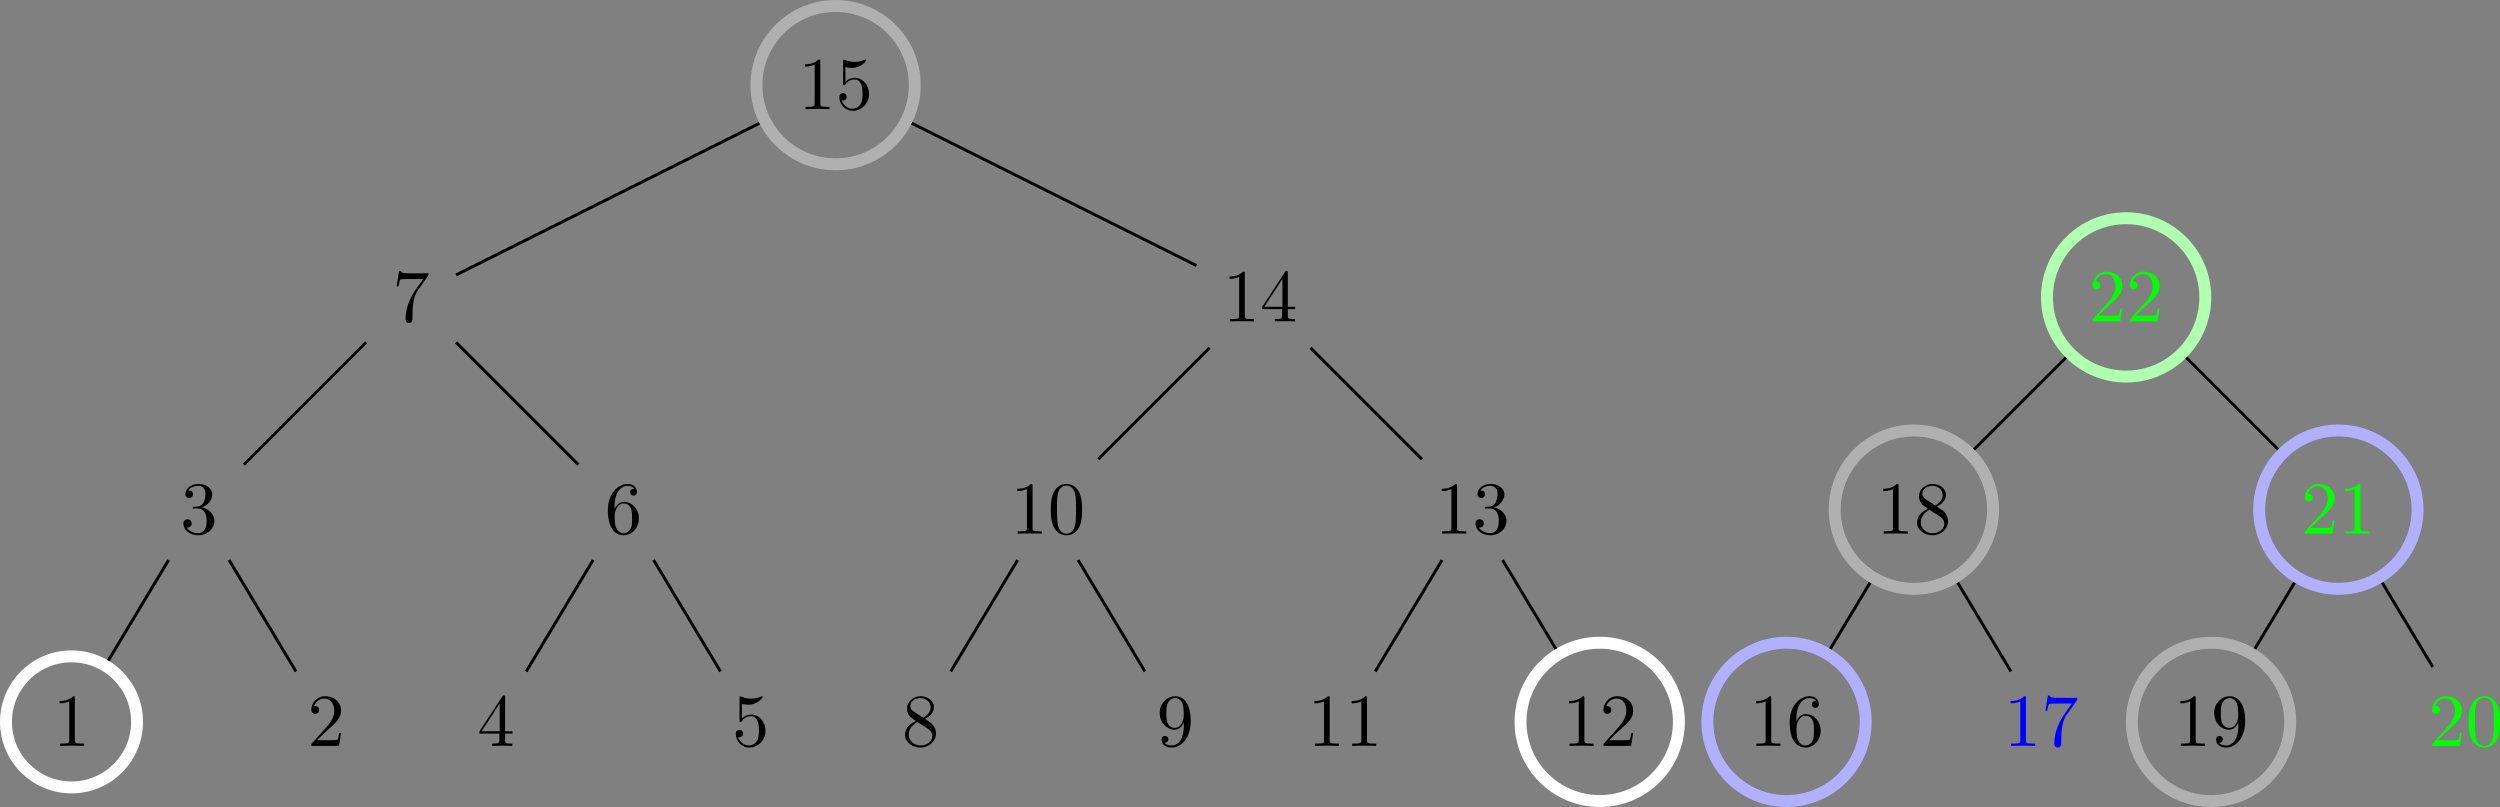 <?xml version="1.0" encoding="UTF-8" standalone="no"?>
<svg
   width="333.888pt"
   height="107.782pt"
   viewBox="0 0 333.888 107.782"
   version="1.1"
   id="svg2596"
   sodipodi:docname="mmr-append-with-join-ap-update.svg"
   inkscape:version="1.1.1 (3bf5ae0d25, 2021-09-20)"
   xmlns:inkscape="http://www.inkscape.org/namespaces/inkscape"
   xmlns:sodipodi="http://sodipodi.sourceforge.net/DTD/sodipodi-0.dtd"
   xmlns:xlink="http://www.w3.org/1999/xlink"
   xmlns="http://www.w3.org/2000/svg"
   xmlns:svg="http://www.w3.org/2000/svg">
  <rect x="0" y="0" width="333.888" height="107.782" fill="#808080" stroke="none"/>
  <sodipodi:namedview
     id="namedview2598"
     pagecolor="#ffffff"
     bordercolor="#111111"
     borderopacity="1"
     inkscape:pageshadow="0"
     inkscape:pageopacity="0"
     inkscape:pagecheckerboard="1"
     inkscape:document-units="pt"
     showgrid="false"
     inkscape:zoom="0.82670455"
     inkscape:cx="209.86942"
     inkscape:cy="361.07216"
     inkscape:window-width="2492"
     inkscape:window-height="1376"
     inkscape:window-x="0"
     inkscape:window-y="0"
     inkscape:window-maximized="1"
     inkscape:current-layer="surface1" />
  <defs
     id="defs2419">
    <g
       id="g2417">
      <symbol
         overflow="visible"
         id="glyph0-0">
        <path
           style="stroke:none"
           d=""
           id="path2384" />
      </symbol>
      <symbol
         overflow="visible"
         id="glyph0-1">
        <path
           style="stroke:none"
           d="m 2.938,-6.375 c 0,-0.25 0,-0.266 -0.234,-0.266 C 2.078,-6 1.203,-6 0.891,-6 v 0.312 c 0.203,0 0.781,0 1.297,-0.266 v 5.172 c 0,0.359 -0.031,0.469 -0.922,0.469 h -0.312 V 0 c 0.344,-0.031 1.203,-0.031 1.609,-0.031 0.391,0 1.266,0 1.609,0.031 v -0.312 h -0.312 c -0.906,0 -0.922,-0.109 -0.922,-0.469 z m 0,0"
           id="path2387" />
      </symbol>
      <symbol
         overflow="visible"
         id="glyph0-2">
        <path
           style="stroke:none"
           d="m 4.469,-2 c 0,-1.188 -0.812,-2.188 -1.891,-2.188 -0.469,0 -0.906,0.156 -1.266,0.516 V -5.625 c 0.203,0.062 0.531,0.125 0.844,0.125 1.234,0 1.938,-0.906 1.938,-1.031 0,-0.062 -0.031,-0.109 -0.109,-0.109 0,0 -0.031,0 -0.078,0.031 C 3.703,-6.516 3.219,-6.312 2.547,-6.312 2.156,-6.312 1.688,-6.391 1.219,-6.594 1.141,-6.625 1.125,-6.625 1.109,-6.625 1,-6.625 1,-6.547 1,-6.391 V -3.438 c 0,0.172 0,0.25 0.141,0.25 0.078,0 0.094,-0.016 0.141,-0.078 C 1.391,-3.422 1.75,-3.969 2.562,-3.969 c 0.516,0 0.766,0.453 0.844,0.641 0.156,0.375 0.188,0.75 0.188,1.25 0,0.359 0,0.953 -0.25,1.375 C 3.109,-0.312 2.734,-0.062 2.281,-0.062 c -0.719,0 -1.297,-0.531 -1.469,-1.109 0.031,0 0.062,0.016 0.172,0.016 0.328,0 0.5,-0.25 0.5,-0.484 0,-0.25 -0.172,-0.5 -0.5,-0.5 C 0.844,-2.141 0.5,-2.062 0.5,-1.609 0.5,-0.75 1.188,0.219 2.297,0.219 3.453,0.219 4.469,-0.734 4.469,-2 Z m 0,0"
           id="path2390" />
      </symbol>
      <symbol
         overflow="visible"
         id="glyph0-3">
        <path
           style="stroke:none"
           d="m 4.75,-6.078 c 0.078,-0.109 0.078,-0.125 0.078,-0.344 H 2.406 c -1.203,0 -1.234,-0.125 -1.266,-0.312 h -0.25 L 0.562,-4.688 h 0.25 c 0.031,-0.156 0.109,-0.781 0.25,-0.906 0.062,-0.062 0.844,-0.062 0.969,-0.062 h 2.062 C 3.984,-5.5 3.203,-4.406 2.984,-4.078 2.078,-2.734 1.75,-1.344 1.75,-0.328 c 0,0.094 0,0.547 0.469,0.547 0.453,0 0.453,-0.453 0.453,-0.547 V -0.844 c 0,-0.547 0.031,-1.094 0.109,-1.625 0.047,-0.234 0.172,-1.094 0.625,-1.703 z m 0,0"
           id="path2393" />
      </symbol>
      <symbol
         overflow="visible"
         id="glyph0-4">
        <path
           style="stroke:none"
           d="m 2.891,-3.516 c 0.812,-0.266 1.391,-0.953 1.391,-1.75 0,-0.812 -0.875,-1.375 -1.828,-1.375 -1,0 -1.766,0.594 -1.766,1.359 0,0.328 0.219,0.516 0.516,0.516 0.297,0 0.5,-0.219 0.5,-0.516 0,-0.484 -0.469,-0.484 -0.609,-0.484 0.297,-0.5 0.953,-0.625 1.312,-0.625 0.422,0 0.969,0.219 0.969,1.109 0,0.125 -0.031,0.703 -0.281,1.141 C 2.797,-3.656 2.453,-3.625 2.203,-3.625 2.125,-3.609 1.891,-3.594 1.812,-3.594 c -0.078,0.016 -0.141,0.031 -0.141,0.125 0,0.109 0.062,0.109 0.234,0.109 h 0.438 c 0.812,0 1.188,0.672 1.188,1.656 0,1.359 -0.688,1.641 -1.125,1.641 -0.438,0 -1.188,-0.172 -1.531,-0.75 0.344,0.047 0.656,-0.172 0.656,-0.547 0,-0.359 -0.266,-0.562 -0.547,-0.562 -0.25,0 -0.562,0.141 -0.562,0.578 0,0.906 0.922,1.562 2.016,1.562 1.219,0 2.125,-0.906 2.125,-1.922 0,-0.812 -0.641,-1.594 -1.672,-1.812 z m 0,0"
           id="path2396" />
      </symbol>
      <symbol
         overflow="visible"
         id="glyph0-5">
        <path
           style="stroke:none"
           d="m 1.266,-0.766 1.062,-1.031 c 1.547,-1.375 2.141,-1.906 2.141,-2.906 0,-1.141 -0.891,-1.938 -2.109,-1.938 -1.125,0 -1.859,0.922 -1.859,1.812 0,0.547 0.5,0.547 0.531,0.547 0.172,0 0.516,-0.109 0.516,-0.531 0,-0.25 -0.188,-0.516 -0.531,-0.516 -0.078,0 -0.094,0 -0.125,0.016 0.219,-0.656 0.766,-1.016 1.344,-1.016 0.906,0 1.328,0.812 1.328,1.625 C 3.562,-3.906 3.078,-3.125 2.516,-2.5 l -1.906,2.125 C 0.5,-0.266 0.5,-0.234 0.5,0 H 4.203 L 4.469,-1.734 H 4.234 C 4.172,-1.438 4.109,-1 4,-0.844 3.938,-0.766 3.281,-0.766 3.062,-0.766 Z m 0,0"
           id="path2399" />
      </symbol>
      <symbol
         overflow="visible"
         id="glyph0-6">
        <path
           style="stroke:none"
           d="m 1.312,-3.266 v -0.25 c 0,-2.516 1.234,-2.875 1.75,-2.875 0.234,0 0.656,0.062 0.875,0.406 -0.156,0 -0.547,0 -0.547,0.438 0,0.312 0.234,0.469 0.453,0.469 0.156,0 0.469,-0.094 0.469,-0.484 0,-0.594 -0.438,-1.078 -1.266,-1.078 -1.281,0 -2.625,1.281 -2.625,3.484 0,2.672 1.156,3.375 2.078,3.375 1.109,0 2.062,-0.938 2.062,-2.25 0,-1.266 -0.891,-2.219 -2,-2.219 -0.672,0 -1.047,0.5 -1.25,0.984 z M 2.5,-0.062 c -0.625,0 -0.922,-0.594 -0.984,-0.75 -0.188,-0.469 -0.188,-1.266 -0.188,-1.438 0,-0.781 0.328,-1.781 1.219,-1.781 0.172,0 0.625,0 0.938,0.625 0.172,0.359 0.172,0.875 0.172,1.359 0,0.484 0,0.984 -0.172,1.344 C 3.188,-0.109 2.734,-0.062 2.5,-0.062 Z m 0,0"
           id="path2402" />
      </symbol>
      <symbol
         overflow="visible"
         id="glyph0-7">
        <path
           style="stroke:none"
           d="m 2.938,-1.641 v 0.859 c 0,0.359 -0.031,0.469 -0.766,0.469 H 1.969 V 0 C 2.375,-0.031 2.891,-0.031 3.312,-0.031 c 0.422,0 0.938,0 1.359,0.031 v -0.312 h -0.219 c -0.734,0 -0.75,-0.109 -0.75,-0.469 V -1.641 H 4.688 v -0.312 H 3.703 v -4.531 c 0,-0.203 0,-0.266 -0.172,-0.266 -0.078,0 -0.109,0 -0.188,0.125 l -3.062,4.672 v 0.312 z m 0.047,-0.312 H 0.562 l 2.422,-3.719 z m 0,0"
           id="path2405" />
      </symbol>
      <symbol
         overflow="visible"
         id="glyph0-8">
        <path
           style="stroke:none"
           d="m 4.578,-3.188 c 0,-0.797 -0.047,-1.594 -0.391,-2.328 -0.453,-0.969 -1.281,-1.125 -1.688,-1.125 -0.609,0 -1.328,0.266 -1.75,1.188 -0.312,0.688 -0.359,1.469 -0.359,2.266 0,0.75 0.031,1.641 0.453,2.406 0.422,0.797 1.156,1 1.641,1 0.531,0 1.297,-0.203 1.734,-1.156 0.312,-0.688 0.359,-1.469 0.359,-2.25 z M 2.484,0 C 2.094,0 1.5,-0.25 1.328,-1.203 1.219,-1.797 1.219,-2.719 1.219,-3.312 c 0,-0.641 0,-1.297 0.078,-1.828 0.188,-1.188 0.938,-1.281 1.188,-1.281 0.328,0 0.984,0.188 1.172,1.172 0.109,0.562 0.109,1.312 0.109,1.938 0,0.75 0,1.422 -0.109,2.062 C 3.5,-0.297 2.938,0 2.484,0 Z m 0,0"
           id="path2408" />
      </symbol>
      <symbol
         overflow="visible"
         id="glyph0-9">
        <path
           style="stroke:none"
           d="m 1.625,-4.562 c -0.453,-0.297 -0.5,-0.625 -0.5,-0.797 0,-0.609 0.656,-1.031 1.359,-1.031 0.719,0 1.359,0.516 1.359,1.234 0,0.578 -0.391,1.047 -0.984,1.391 z m 1.453,0.953 C 3.797,-3.984 4.281,-4.5 4.281,-5.156 c 0,-0.922 -0.875,-1.484 -1.781,-1.484 -1,0 -1.812,0.734 -1.812,1.672 0,0.172 0.016,0.625 0.438,1.094 0.109,0.109 0.484,0.359 0.734,0.531 C 1.281,-3.047 0.422,-2.5 0.422,-1.5 c 0,1.047 1.016,1.719 2.062,1.719 1.125,0 2.078,-0.828 2.078,-1.891 0,-0.359 -0.109,-0.812 -0.5,-1.234 C 3.875,-3.109 3.719,-3.203 3.078,-3.609 Z m -1,0.422 1.234,0.781 c 0.281,0.188 0.75,0.484 0.75,1.094 0,0.734 -0.75,1.25 -1.562,1.25 -0.859,0 -1.578,-0.609 -1.578,-1.438 0,-0.578 0.312,-1.219 1.156,-1.688 z m 0,0"
           id="path2411" />
      </symbol>
      <symbol
         overflow="visible"
         id="glyph0-10">
        <path
           style="stroke:none"
           d="m 3.656,-3.172 v 0.328 c 0,2.328 -1.031,2.781 -1.609,2.781 -0.172,0 -0.719,-0.016 -0.984,-0.359 0.438,0 0.516,-0.281 0.516,-0.453 0,-0.312 -0.234,-0.453 -0.453,-0.453 -0.156,0 -0.453,0.078 -0.453,0.469 0,0.672 0.531,1.078 1.375,1.078 1.297,0 2.516,-1.359 2.516,-3.5 0,-2.688 -1.156,-3.359 -2.047,-3.359 -0.547,0 -1.031,0.188 -1.453,0.625 -0.422,0.453 -0.641,0.875 -0.641,1.625 0,1.234 0.875,2.219 1.984,2.219 0.609,0 1.016,-0.422 1.25,-1 z M 2.422,-2.406 c -0.156,0 -0.625,0 -0.922,-0.625 -0.188,-0.375 -0.188,-0.859 -0.188,-1.359 0,-0.531 0,-1 0.219,-1.375 0.266,-0.5 0.641,-0.625 0.984,-0.625 0.469,0 0.797,0.344 0.969,0.781 0.109,0.328 0.156,0.953 0.156,1.406 0,0.828 -0.344,1.797 -1.219,1.797 z m 0,0"
           id="path2414" />
      </symbol>
    </g>
  </defs>
  <g
     id="surface1"
     transform="translate(-148.711,-124.801)">
    <path
       style="fill:none;stroke:#b0b0b0;stroke-width:1.594;stroke-linecap:butt;stroke-linejoin:miter;stroke-miterlimit:10;stroke-opacity:1"
       d="m 10.573,1.25e-4 c 0,5.84 -4.734,10.574 -10.574,10.574 -5.84,0 -10.57,-4.734 -10.57,-10.574 0,-5.84 4.73,-10.574 10.57,-10.574 5.84,0 10.574,4.734 10.574,10.574 z m 0,0"
       transform="matrix(1,0,0,-1,260.31,136.172)"
       id="path2421" />
    <g
       style="fill:#000000;fill-opacity:1"
       id="g2427">
      <use
         xlink:href="#glyph0-1"
         x="255.328"
         y="139.383"
         id="use2423"
         width="100%"
         height="100%" />
      <use
         xlink:href="#glyph0-2"
         x="260.309"
         y="139.383"
         id="use2425"
         width="100%"
         height="100%" />
    </g>
    <g
       style="fill:#000000;fill-opacity:1"
       id="g2431">
      <use
         xlink:href="#glyph0-3"
         x="201.126"
         y="167.729"
         id="use2429"
         width="100%"
         height="100%" />
    </g>
    <path
       style="fill:none;stroke:#000000;stroke-width:0.399;stroke-linecap:butt;stroke-linejoin:miter;stroke-miterlimit:10;stroke-opacity:1"
       d="M -10.169,-5.086 -50.685,-25.344"
       transform="matrix(1,0,0,-1,260.31,136.172)"
       id="path2433" />
    <g
       style="fill:#000000;fill-opacity:1"
       id="g2437">
      <use
         xlink:href="#glyph0-4"
         x="172.78"
         y="196.075"
         id="use2435"
         width="100%"
         height="100%" />
    </g>
    <path
       style="fill:none;stroke:#000000;stroke-width:0.399;stroke-linecap:butt;stroke-linejoin:miter;stroke-miterlimit:10;stroke-opacity:1"
       d="M -62.705,-34.355 -79.029,-50.683"
       transform="matrix(1,0,0,-1,260.31,136.172)"
       id="path2439" />
    <path
       style="fill:none;stroke:#ffffff;stroke-width:1.594;stroke-linecap:butt;stroke-linejoin:miter;stroke-miterlimit:10;stroke-opacity:1"
       d="m -93.294,-85.039 c 0,4.832 -3.918,8.75 -8.754,8.75 -4.836,0 -8.754,-3.918 -8.754,-8.75 0,-4.836 3.918,-8.754 8.754,-8.754 4.836,0 8.754,3.918 8.754,8.754 z m 0,0"
       transform="matrix(1,0,0,-1,260.31,136.172)"
       id="path2441" />
    <g
       style="fill:#000000;fill-opacity:1"
       id="g2445">
      <use
         xlink:href="#glyph0-1"
         x="155.772"
         y="224.422"
         id="use2443"
         width="100%"
         height="100%" />
    </g>
    <path
       style="fill:none;stroke:#000000;stroke-width:0.399;stroke-linecap:butt;stroke-linejoin:miter;stroke-miterlimit:10;stroke-opacity:1"
       d="m -89.08,-63.422 -8.055,-13.43"
       transform="matrix(1,0,0,-1,260.31,136.172)"
       id="path2447" />
    <g
       style="fill:#000000;fill-opacity:1"
       id="g2451">
      <use
         xlink:href="#glyph0-5"
         x="189.788"
         y="224.422"
         id="use2449"
         width="100%"
         height="100%" />
    </g>
    <path
       style="fill:none;stroke:#000000;stroke-width:0.399;stroke-linecap:butt;stroke-linejoin:miter;stroke-miterlimit:10;stroke-opacity:1"
       d="m -81.001,-63.422 8.934,-14.887"
       transform="matrix(1,0,0,-1,260.31,136.172)"
       id="path2453" />
    <g
       style="fill:#000000;fill-opacity:1"
       id="g2457">
      <use
         xlink:href="#glyph0-6"
         x="229.473"
         y="196.075"
         id="use2455"
         width="100%"
         height="100%" />
    </g>
    <path
       style="fill:none;stroke:#000000;stroke-width:0.399;stroke-linecap:butt;stroke-linejoin:miter;stroke-miterlimit:10;stroke-opacity:1"
       d="m -50.685,-34.355 16.328,-16.328"
       transform="matrix(1,0,0,-1,260.31,136.172)"
       id="path2459" />
    <g
       style="fill:#000000;fill-opacity:1"
       id="g2463">
      <use
         xlink:href="#glyph0-7"
         x="212.465"
         y="224.422"
         id="use2461"
         width="100%"
         height="100%" />
    </g>
    <path
       style="fill:none;stroke:#000000;stroke-width:0.399;stroke-linecap:butt;stroke-linejoin:miter;stroke-miterlimit:10;stroke-opacity:1"
       d="m -32.384,-63.422 -8.934,-14.887"
       transform="matrix(1,0,0,-1,260.31,136.172)"
       id="path2465" />
    <g
       style="fill:#000000;fill-opacity:1"
       id="g2469">
      <use
         xlink:href="#glyph0-2"
         x="246.48"
         y="224.422"
         id="use2467"
         width="100%"
         height="100%" />
    </g>
    <path
       style="fill:none;stroke:#000000;stroke-width:0.399;stroke-linecap:butt;stroke-linejoin:miter;stroke-miterlimit:10;stroke-opacity:1"
       d="m -24.31,-63.422 8.934,-14.887"
       transform="matrix(1,0,0,-1,260.31,136.172)"
       id="path2471" />
    <g
       style="fill:#000000;fill-opacity:1"
       id="g2477">
      <use
         xlink:href="#glyph0-1"
         x="312.021"
         y="167.729"
         id="use2473"
         width="100%"
         height="100%" />
      <use
         xlink:href="#glyph0-7"
         x="317.002"
         y="167.729"
         id="use2475"
         width="100%"
         height="100%" />
    </g>
    <path
       style="fill:none;stroke:#000000;stroke-width:0.399;stroke-linecap:butt;stroke-linejoin:miter;stroke-miterlimit:10;stroke-opacity:1"
       d="M 10.17,-5.086 48.194,-24.098"
       transform="matrix(1,0,0,-1,260.31,136.172)"
       id="path2479" />
    <g
       style="fill:#000000;fill-opacity:1"
       id="g2485">
      <use
         xlink:href="#glyph0-1"
         x="283.675"
         y="196.075"
         id="use2481"
         width="100%"
         height="100%" />
      <use
         xlink:href="#glyph0-8"
         x="288.656"
         y="196.075"
         id="use2483"
         width="100%"
         height="100%" />
    </g>
    <path
       style="fill:none;stroke:#000000;stroke-width:0.399;stroke-linecap:butt;stroke-linejoin:miter;stroke-miterlimit:10;stroke-opacity:1"
       d="M 49.963,-35.078 35.077,-49.965"
       transform="matrix(1,0,0,-1,260.31,136.172)"
       id="path2487" />
    <g
       style="fill:#000000;fill-opacity:1"
       id="g2491">
      <use
         xlink:href="#glyph0-9"
         x="269.158"
         y="224.422"
         id="use2489"
         width="100%"
         height="100%" />
    </g>
    <path
       style="fill:none;stroke:#000000;stroke-width:0.399;stroke-linecap:butt;stroke-linejoin:miter;stroke-miterlimit:10;stroke-opacity:1"
       d="M 24.311,-63.422 15.377,-78.308"
       transform="matrix(1,0,0,-1,260.31,136.172)"
       id="path2493" />
    <g
       style="fill:#000000;fill-opacity:1"
       id="g2497">
      <use
         xlink:href="#glyph0-10"
         x="303.173"
         y="224.422"
         id="use2495"
         width="100%"
         height="100%" />
    </g>
    <path
       style="fill:none;stroke:#000000;stroke-width:0.399;stroke-linecap:butt;stroke-linejoin:miter;stroke-miterlimit:10;stroke-opacity:1"
       d="m 32.385,-63.422 8.934,-14.887"
       transform="matrix(1,0,0,-1,260.31,136.172)"
       id="path2499" />
    <g
       style="fill:#000000;fill-opacity:1"
       id="g2505">
      <use
         xlink:href="#glyph0-1"
         x="340.368"
         y="196.075"
         id="use2501"
         width="100%"
         height="100%" />
      <use
         xlink:href="#glyph0-4"
         x="345.349"
         y="196.075"
         id="use2503"
         width="100%"
         height="100%" />
    </g>
    <path
       style="fill:none;stroke:#000000;stroke-width:0.399;stroke-linecap:butt;stroke-linejoin:miter;stroke-miterlimit:10;stroke-opacity:1"
       d="M 63.424,-35.078 78.311,-49.965"
       transform="matrix(1,0,0,-1,260.31,136.172)"
       id="path2507" />
    <g
       style="fill:#000000;fill-opacity:1"
       id="g2513">
      <use
         xlink:href="#glyph0-1"
         x="323.36"
         y="224.422"
         id="use2509"
         width="100%"
         height="100%" />
      <use
         xlink:href="#glyph0-1"
         x="328.341"
         y="224.422"
         id="use2511"
         width="100%"
         height="100%" />
    </g>
    <path
       style="fill:none;stroke:#000000;stroke-width:0.399;stroke-linecap:butt;stroke-linejoin:miter;stroke-miterlimit:10;stroke-opacity:1"
       d="M 81.002,-63.422 72.069,-78.308"
       transform="matrix(1,0,0,-1,260.31,136.172)"
       id="path2515" />
    <path
       style="fill:none;stroke:#ffffff;stroke-width:1.594;stroke-linecap:butt;stroke-linejoin:miter;stroke-miterlimit:10;stroke-opacity:1"
       d="m 112.624,-85.039 c 0,5.84 -4.734,10.57 -10.574,10.57 -5.84,0 -10.574,-4.73 -10.574,-10.57 0,-5.84 4.734,-10.574 10.574,-10.574 5.84,0 10.574,4.734 10.574,10.574 z m 0,0"
       transform="matrix(1,0,0,-1,260.31,136.172)"
       id="path2517" />
    <g
       style="fill:#000000;fill-opacity:1"
       id="g2523">
      <use
         xlink:href="#glyph0-1"
         x="357.376"
         y="224.422"
         id="use2519"
         width="100%"
         height="100%" />
      <use
         xlink:href="#glyph0-5"
         x="362.357"
         y="224.422"
         id="use2521"
         width="100%"
         height="100%" />
    </g>
    <path
       style="fill:none;stroke:#000000;stroke-width:0.399;stroke-linecap:butt;stroke-linejoin:miter;stroke-miterlimit:10;stroke-opacity:1"
       d="m 89.077,-63.422 7.121,-11.867"
       transform="matrix(1,0,0,-1,260.31,136.172)"
       id="path2525" />
    <path
       style="fill:none;stroke:#b0ffb0;stroke-width:1.594;stroke-linecap:butt;stroke-linejoin:miter;stroke-miterlimit:10;stroke-opacity:1"
       d="m 10.572,-5.3125e-4 c 0,5.84 -4.734,10.574 -10.574,10.574 -5.836,0 -10.57,-4.734 -10.57,-10.574 0,-5.84 4.734,-10.574 10.57,-10.574 5.84,0 10.574,4.734 10.574,10.574 z m 0,0"
       transform="matrix(1,0,0,-1,432.666,164.519)"
       id="path2527" />
    <g
       style="fill:#00ff00;fill-opacity:1"
       id="g2533">
      <use
         xlink:href="#glyph0-5"
         x="427.685"
         y="167.729"
         id="use2529"
         width="100%"
         height="100%" />
      <use
         xlink:href="#glyph0-5"
         x="432.666"
         y="167.729"
         id="use2531"
         width="100%"
         height="100%" />
    </g>
    <path
       style="fill:none;stroke:#b0b0b0;stroke-width:1.594;stroke-linecap:butt;stroke-linejoin:miter;stroke-miterlimit:10;stroke-opacity:1"
       d="m -17.771,-28.348 c 0,5.84 -4.734,10.574 -10.574,10.574 -5.84,0 -10.574,-4.734 -10.574,-10.574 0,-5.84 4.734,-10.57 10.574,-10.57 5.84,0 10.574,4.73 10.574,10.57 z m 0,0"
       transform="matrix(1,0,0,-1,432.666,164.519)"
       id="path2535" />
    <g
       style="fill:#000000;fill-opacity:1"
       id="g2541">
      <use
         xlink:href="#glyph0-1"
         x="399.338"
         y="196.075"
         id="use2537"
         width="100%"
         height="100%" />
      <use
         xlink:href="#glyph0-9"
         x="404.319"
         y="196.075"
         id="use2539"
         width="100%"
         height="100%" />
    </g>
    <path
       style="fill:none;stroke:#000000;stroke-width:0.399;stroke-linecap:butt;stroke-linejoin:miter;stroke-miterlimit:10;stroke-opacity:1"
       d="M -8.041,-8.04 -20.307,-20.305"
       transform="matrix(1,0,0,-1,432.666,164.519)"
       id="path2543" />
    <path
       style="fill:none;stroke:#b0b0ff;stroke-width:1.594;stroke-linecap:butt;stroke-linejoin:miter;stroke-miterlimit:10;stroke-opacity:1"
       d="m -34.783,-56.692 c 0,5.84 -4.73,10.57 -10.57,10.57 -5.84,0 -10.574,-4.73 -10.574,-10.57 0,-5.84 4.734,-10.574 10.574,-10.574 5.84,0 10.57,4.734 10.57,10.574 z m 0,0"
       transform="matrix(1,0,0,-1,432.666,164.519)"
       id="path2545" />
    <g
       style="fill:#000000;fill-opacity:1"
       id="g2551">
      <use
         xlink:href="#glyph0-1"
         x="382.33"
         y="224.422"
         id="use2547"
         width="100%"
         height="100%" />
      <use
         xlink:href="#glyph0-6"
         x="387.311"
         y="224.422"
         id="use2549"
         width="100%"
         height="100%" />
    </g>
    <path
       style="fill:none;stroke:#000000;stroke-width:0.399;stroke-linecap:butt;stroke-linejoin:miter;stroke-miterlimit:10;stroke-opacity:1"
       d="m -34.197,-38.098 -5.309,-8.844"
       transform="matrix(1,0,0,-1,432.666,164.519)"
       id="path2553" />
    <g
       style="fill:#0000ff;fill-opacity:1"
       id="g2559">
      <use
         xlink:href="#glyph0-1"
         x="416.346"
         y="224.422"
         id="use2555"
         width="100%"
         height="100%" />
      <use
         xlink:href="#glyph0-3"
         x="421.327"
         y="224.422"
         id="use2557"
         width="100%"
         height="100%" />
    </g>
    <path
       style="fill:none;stroke:#000000;stroke-width:0.399;stroke-linecap:butt;stroke-linejoin:miter;stroke-miterlimit:10;stroke-opacity:1"
       d="m -22.498,-38.098 7.121,-11.867"
       transform="matrix(1,0,0,-1,432.666,164.519)"
       id="path2561" />
    <path
       style="fill:none;stroke:#b0b0ff;stroke-width:1.594;stroke-linecap:butt;stroke-linejoin:miter;stroke-miterlimit:10;stroke-opacity:1"
       d="m 38.92,-28.348 c 0,5.84 -4.734,10.574 -10.574,10.574 -5.84,0 -10.574,-4.734 -10.574,-10.574 0,-5.84 4.734,-10.57 10.574,-10.57 5.84,0 10.574,4.73 10.574,10.57 z m 0,0"
       transform="matrix(1,0,0,-1,432.666,164.519)"
       id="path2563" />
    <g
       style="fill:#00ff00;fill-opacity:1"
       id="g2569">
      <use
         xlink:href="#glyph0-5"
         x="456.031"
         y="196.075"
         id="use2565"
         width="100%"
         height="100%" />
      <use
         xlink:href="#glyph0-1"
         x="461.012"
         y="196.075"
         id="use2567"
         width="100%"
         height="100%" />
    </g>
    <path
       style="fill:none;stroke:#000000;stroke-width:0.399;stroke-linecap:butt;stroke-linejoin:miter;stroke-miterlimit:10;stroke-opacity:1"
       d="M 8.041,-8.04 20.307,-20.305"
       transform="matrix(1,0,0,-1,432.666,164.519)"
       id="path2571" />
    <path
       style="fill:none;stroke:#b0b0b0;stroke-width:1.594;stroke-linecap:butt;stroke-linejoin:miter;stroke-miterlimit:10;stroke-opacity:1"
       d="m 21.912,-56.692 c 0,5.84 -4.734,10.57 -10.574,10.57 -5.84,0 -10.574,-4.73 -10.574,-10.57 0,-5.84 4.734,-10.574 10.574,-10.574 5.84,0 10.574,4.734 10.574,10.574 z m 0,0"
       transform="matrix(1,0,0,-1,432.666,164.519)"
       id="path2573" />
    <g
       style="fill:#000000;fill-opacity:1"
       id="g2579">
      <use
         xlink:href="#glyph0-1"
         x="439.023"
         y="224.422"
         id="use2575"
         width="100%"
         height="100%" />
      <use
         xlink:href="#glyph0-10"
         x="444.004"
         y="224.422"
         id="use2577"
         width="100%"
         height="100%" />
    </g>
    <path
       style="fill:none;stroke:#000000;stroke-width:0.399;stroke-linecap:butt;stroke-linejoin:miter;stroke-miterlimit:10;stroke-opacity:1"
       d="m 22.498,-38.098 -5.309,-8.844"
       transform="matrix(1,0,0,-1,432.666,164.519)"
       id="path2581" />
    <g
       style="fill:#00ff00;fill-opacity:1"
       id="g2587">
      <use
         xlink:href="#glyph0-5"
         x="473.039"
         y="224.422"
         id="use2583"
         width="100%"
         height="100%" />
      <use
         xlink:href="#glyph0-8"
         x="478.02"
         y="224.422"
         id="use2585"
         width="100%"
         height="100%" />
    </g>
    <path
       style="fill:none;stroke:#000000;stroke-width:0.399;stroke-linecap:butt;stroke-linejoin:miter;stroke-miterlimit:10;stroke-opacity:1"
       d="M 34.197,-38.098 40.959,-49.368"
       transform="matrix(1,0,0,-1,432.666,164.519)"
       id="path2589" />
    <g
       style="fill:#000000;fill-opacity:1"
       id="g2593">
      <use
         xlink:href="#glyph0-1"
         x="303.133"
         y="702.635"
         id="use2591"
         width="100%"
         height="100%" />
    </g>
  </g>
</svg>
